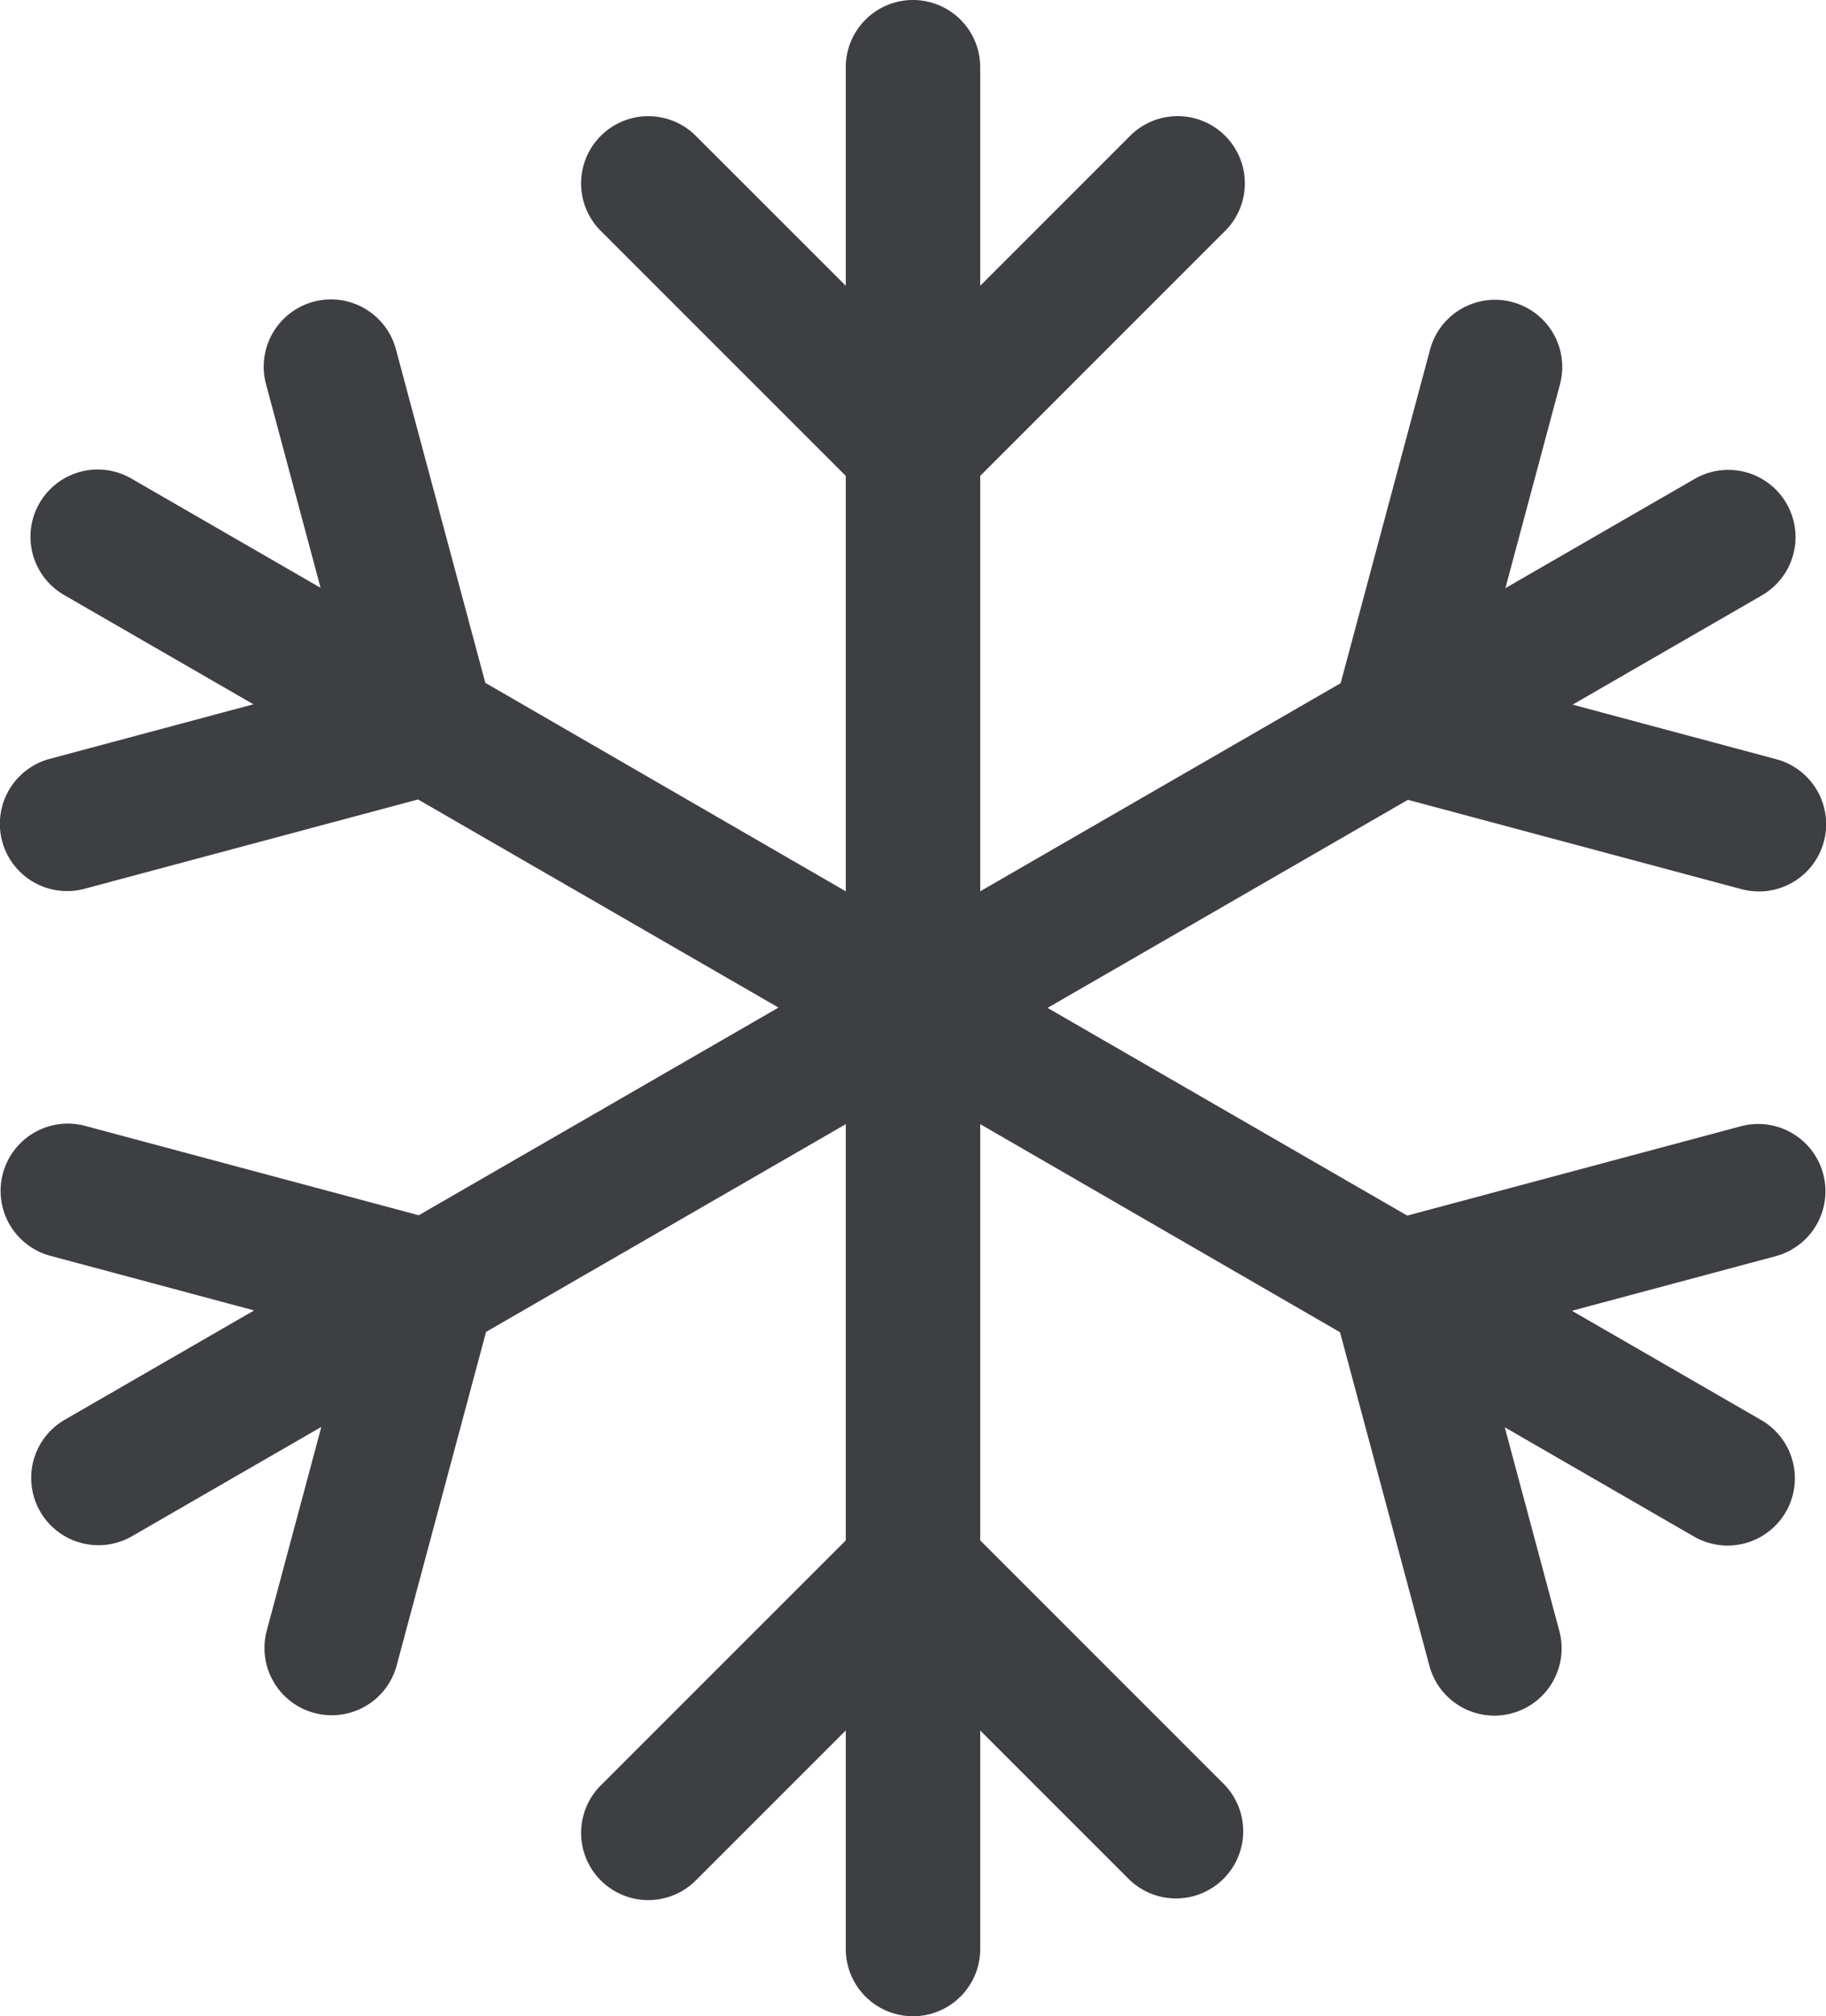 <svg xmlns="http://www.w3.org/2000/svg" width="40.756" height="45" viewBox="0 0 40.756 45"><defs><style>.a{fill:#3e3f43;}</style></defs><g transform="translate(-463.122 -343)"><path class="a" d="M482,386.5v-4.879l-3.329,3.329a1.5,1.5,0,1,1-2.121-2.121l5.45-5.45v-9.289l-8.029,4.636-1.995,7.444a1.5,1.5,0,1,1-2.9-.777l1.218-4.546-4.225,2.439a1.5,1.5,0,1,1-1.5-2.6l4.225-2.439-4.546-1.218a1.5,1.5,0,1,1,.777-2.9l7.444,1.994,8.029-4.635-8.045-4.645-7.445,1.994a1.5,1.5,0,1,1-.776-2.9l4.546-1.218-4.225-2.439a1.5,1.5,0,0,1,1.5-2.6l4.224,2.439-1.218-4.547a1.5,1.5,0,0,1,2.9-.776l1.995,7.444L482,362.893v-9.271l-5.45-5.45a1.5,1.5,0,1,1,2.121-2.121L482,349.379V344.5a1.5,1.5,0,1,1,3,0v4.878l3.328-3.328a1.5,1.5,0,1,1,2.121,2.121L485,353.621v9.272l8.045-4.645,1.995-7.444a1.5,1.5,0,1,1,2.9.776l-1.218,4.547,4.225-2.439a1.5,1.5,0,1,1,1.5,2.6l-4.225,2.439,4.547,1.218a1.5,1.5,0,1,1-.777,2.9l-7.445-1.994-8.044,4.644,8.029,4.636,7.445-1.994a1.5,1.5,0,1,1,.776,2.9l-4.546,1.218,4.225,2.439a1.5,1.5,0,0,1-1.5,2.6l-4.224-2.439,1.218,4.546a1.5,1.5,0,1,1-2.9.777l-1.995-7.444L485,368.089v9.29l5.449,5.45a1.5,1.5,0,0,1-2.121,2.121L485,381.622V386.5a1.5,1.5,0,1,1-3,0Z"/></g></svg>